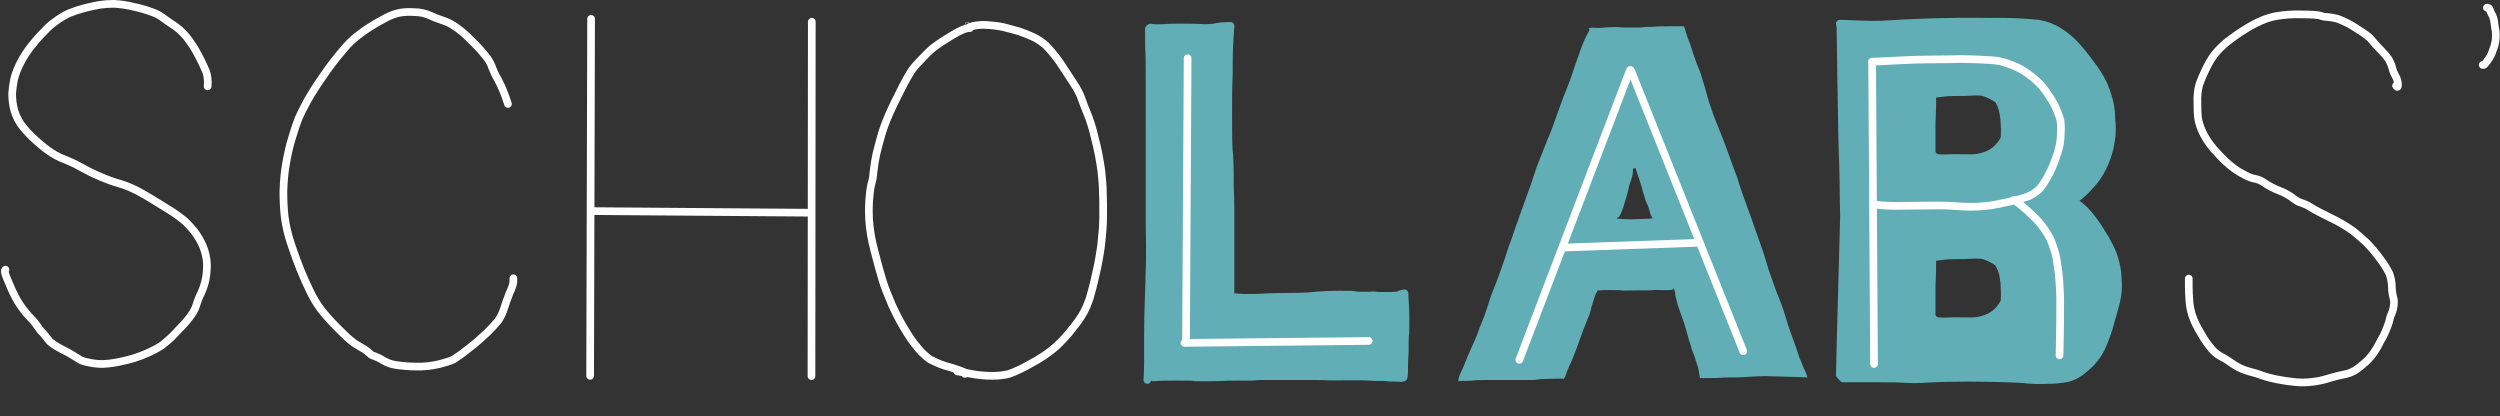 <?xml version="1.0" encoding="utf-8"?>
<!-- Generator: Adobe Illustrator 22.1.0, SVG Export Plug-In . SVG Version: 6.00 Build 0)  -->
<svg version="1.1" id="Layer_1" xmlns="http://www.w3.org/2000/svg" xmlns:xlink="http://www.w3.org/1999/xlink" x="0px" y="0px"
	 viewBox="0 0 781.6 130.1" style="enable-background:new 0 0 781.6 130.1;" xml:space="preserve">
<rect x="0" y="0" width="781.6" height="130.1" fill="#333333" stroke="none"/>
<style type="text/css">
	.st0{opacity:0.7;}
	.st1{fill:#75E3F0;stroke:#75E3F0;stroke-width:2.4;stroke-linecap:round;stroke-linejoin:round;}
	.st2{fill:#75E3F0;}
	.st3{fill:none;stroke:#FFFFFF;stroke-width:2.4;stroke-linecap:round;stroke-linejoin:round;}
	.st4{fill:none;stroke:#FFFFFF;stroke-width:0.1;}
	.st5{fill:none;stroke:#FFFFFF;stroke-width:2;stroke-linecap:round;}
	.slgray{stroke:#222222;}
</style>
<title>Asset 1</title>
<g id="Layer_2_1_">
	<g id="Underline">
		<g class="st0">
			<path id="B" class="st1" d="M662,85.3c-0.2-1.3-0.4-2.5-0.8-3.8c-0.4-1.6-1-3.1-1.8-4.6c-0.8-1.6-1.8-3.3-3.1-5.3
				c-1.1-1.8-2.4-3.5-3.8-5.1c-1.2-1.4-2.7-2.6-4.3-3.6l-0.8,0.3l1.4-0.9c1.5-1.1,3-2.4,4.2-3.8c1.8-1.8,3.3-3.9,4.4-6.2
				c0.9-1.8,1.6-3.8,2.1-5.8c0.3-1.3,0.5-2.7,0.7-4c0.1-1.7,0.1-3.5-0.1-5.2c0-1.7-0.2-3.3-0.5-5c-0.4-1.5-0.8-2.9-1.3-4.3
				c-0.9-2.4-2.2-4.6-3.7-6.7c-1.8-2.5-3.5-4.7-5.2-6.6c-1.6-1.9-3.5-3.5-5.6-4.8c-2-1.3-4.2-2.1-6.5-2.5c-4.9-0.5-9.9-0.7-14.9-0.6
				c-7.7-0.1-13.5,0-17.4,0.1s-7.2,0.3-10,0.4c-2.8,0.2-5.2,0.3-7.3,0.4c-2.1,0.1-6.2-0.1-12.5-0.3l0.2,1.2c0-0.4,0.5,36.8,0.7,39.9
				s0.3,13.1,0.3,14.5s0.1,3,0.1,4.5s-1.3,46.4-1.3,49.7l1,1.1h9.7c5.8,0,9.1,0.1,10,0.2c2.2,0.1,4.5,0.1,6.7-0.1
				c3.6-0.2,7.8-0.3,12.6-0.3c4.8,0,8.8,0.1,12,0.2c3.1,0.1,5.3,0.2,6.7,0.4c2.1,0.2,4.1,0.2,6.2,0.1c2.1,0,4.2-0.2,6.3-0.6
				c1.5-0.4,2.8-1,4-1.9c1.3-1,2.5-2,3.6-3.2c1.2-1.3,2.1-2.7,2.9-4.2c1.2-2.7,2.3-5.6,3-8.5c1.2-4,1.8-6.5,2-7.6
				c0.2-1.3,0.3-2.5,0.3-3.8C662.1,87.8,662.1,86.6,662,85.3z M626.5,43.7c-1.4,2.3-3.4,5-9,5.7c-0.7,0.1-5.3,0-6.5,0
				s-2.3,0.1-3.5,0.1c-0.9,0-1.8-0.1-2.6-0.3c-0.5-0.2-0.7-0.5-0.5-0.7l-0.5,0.2v0.6c0,0.4,0,0.1,0-0.8s0-2.1,0-3.5s0-2.1,0-2.2
				s0-0.9,0-2.5s0-3,0.1-4.4s0.1-2.9,0.1-4.5c0-0.6,0-1.3-0.1-1.9h-0.1l-0.1-0.1c0.1-0.1,0.1,0,0.1,0.1c2-0.3,3.6-0.5,4.8-0.6
				s2.6-0.1,4.1-0.1c1.2,0,2.3,0,3.5-0.1c1-0.1,2.1-0.1,3.1,0c1.3,0.1,4.9,1.8,5.5,2.7c0.5,0.8,0.9,1.8,1.2,2.8c0.2,1,0.4,2,0.5,3
				C626.7,38.3,627,43,626.5,43.7z M626.5,94.7c-1.4,2.3-3.4,5-9,5.7c-0.7,0.1-5.3,0-6.5,0s-2.3,0.1-3.5,0.1c-0.9,0-1.8-0.1-2.6-0.3
				c-0.5-0.2-0.7-0.5-0.5-0.7l-0.5,0.2v0.6c0,0.4,0,0.1,0-0.8s0-2.1,0-3.5s0-2.1,0-2.2s0-0.9,0-2.4s0-3,0.1-4.4s0.1-2.9,0.1-4.5
				c0-0.6,0-1.3-0.1-1.9h-0.1l-0.1-0.2c0.1-0.1,0.1,0,0.1,0.1c2-0.3,3.6-0.5,4.8-0.6s2.6-0.1,4.1-0.1c1.2,0,2.3,0,3.5-0.1
				c1-0.1,2.1-0.1,3.1,0c1.3,0.1,4.9,1.8,5.5,2.7c0.5,0.9,0.9,1.8,1.2,2.8c0.2,1,0.4,2,0.5,3C626.7,89.3,627,94,626.5,94.7z"/>
			<path id="A" class="st2" d="M563.6,114.4c-0.2-0.6-0.4-1.2-0.7-1.8c-0.3-0.6-0.5-1.2-0.7-1.9c-0.2-0.7-0.7-2.1-1.5-4.3
				s-1.6-4.4-2.2-6.5s-1.2-3.8-1.6-4.9s-0.8-2.1-1.2-3s-0.7-1.9-1.1-3s-0.8-2.3-1.2-3.4c-0.4-1.1-0.8-2.2-1.1-3.4
				c-0.3-1.1-1-3.4-2.2-6.7s-2-5.7-2.5-7.1s-1.3-3.5-2.3-6.3s-1.6-4.7-1.9-5.7c-0.3-1-0.6-1.9-1-2.8c-0.4-0.9-1-2.7-1.9-5.2
				s-1.8-5-2.8-7.4s-1.7-4.2-2.2-5.6s-1.2-3.3-1.9-6s-1.4-4.5-1.7-5.7s-0.7-2-0.9-2.5s-0.6-1.4-1.1-2.9s-0.9-2.5-1.1-3.3
				c-0.2-0.8-0.5-1.5-0.8-2.2c-0.3-0.7-0.8-2.3-1.5-4.6c0,0-8.5,0-9.1,0.1s-1.3,0.1-2.1,0.1c-0.5,0-1,0-1.5,0.1
				c-0.6,0.1-1.2,0.1-1.7,0.1c-0.9,0-2.1,0-3.5,0c-0.8,0-1.6,0-2.5-0.1c-0.2-0.1-4,0-4.5,0.1c-0.9,0.1-1.8,0.2-2.8,0.1
				c-0.7-0.1-1.4,0-2.1,0.1V9l0.3,0.3c-0.6,1-1.1,2.1-1.6,3.1c-0.4,1-1,2.3-1.5,3.9s-1.3,3.5-2,5.7s-1.4,4.1-2.1,5.8s-1.4,3.4-2,5.2
				s-1.3,3.6-1.9,5.3c-0.4,1.3-0.9,2.5-1.4,3.7c-0.4,0.8-0.9,2.2-1.7,4.2s-1.4,3.6-1.9,4.8c-0.5,1.2-0.9,2.4-1.3,3.7
				c-0.4,1.3-1.5,4.5-3.4,9.7c-1.9,5.2-2.9,8.1-3.1,8.7s-0.5,1.7-1,2.9s-0.9,2.6-1.4,4.1s-1.1,3.3-1.9,5.5s-1.4,3.8-1.8,4.7
				s-1,2.5-1.7,4.8s-1.4,4.2-2,5.6s-1,2.5-1.2,3.1s-0.6,1.7-1.3,3.2s-1.2,2.7-1.5,3.4s-0.7,1.5-1,2.4s-0.9,2.2-1.7,3.9
				c-0.4,0.8-0.6,1.6-0.7,2.5c0.7-0.1,1.4-0.2,2-0.1c1.4,0,2.5-0.1,3.3-0.2s3.9-0.1,9.3-0.1s8.4,0,8.8,0c0.4,0,0.8,0,1.2-0.1
				c0.6-0.1,1.3-0.2,1.9-0.2c0.9,0,2-0.1,3.6-0.1h2.9l0,0.1c0.4-0.6,0.7-1.3,0.9-2.1c0.6-1.5,1-2.5,1.3-3c0.7-1.5,1.2-3,1.8-4.5
				c0.9-2.4,1.6-4.4,2.2-6c0.6-1.6,1.1-2.8,1.5-3.8c0.3-0.6,0.5-1.3,0.7-2c0.1-0.6,0.3-1.3,0.5-1.9c0.3-0.9,0.6-1.8,0.9-2.8
				s0.7-1.1,0.7-1.1l-0.1-0.3c-0.1-0.2,1.1-0.3,3.6-0.3s3.8,0,4,0.1s1.8,0,5,0s4.8,0,4.9-0.1s1.1,0,2.9,0s2.8,0,3.1-0.1
				s0.4-0.3,0.4-0.6l0.5,1.3c0,0.7,0.1,1.3,0.3,2c0.3,1.4,0.7,2.7,1.2,4c0.6,1.7,1,2.9,1.2,3.4s0.5,1.6,0.9,3s0.7,2.4,0.8,2.8
				c0.2,0.6,0.4,1.2,0.6,1.9c0.1,0.6,0.3,1.2,0.6,1.8c0.2,0.5,0.4,1,0.6,1.6c0.2,0.7,0.5,1.7,1,3.1l0.6,3.3l0,0c0.9,0,1.9,0,2.8,0
				c1.8,0,3.1,0,3.9-0.1c0.7-0.1,2.1-0.1,4.1-0.1s3.6-0.1,4.7-0.2c1.7-0.1,3.3-0.2,5-0.2c2.2,0,13.1,0.4,13.1,0.4
				C564.8,116.9,564.2,115.7,563.6,114.4z M512,68.5c-1.5,0.1-3,0.1-4.5,0c-0.5-0.1-1.1-0.1-1.6-0.1c-0.9,0,0-0.5,0-0.5l0.1,0.1
				c0.1,0.1,0.3-0.4,0.8-1.4c0.3-0.7,0.6-1.4,0.8-2.1c0.1-0.4,0.3-1.1,0.7-2.3c0.3-1,0.6-2,0.8-3c0.2-1.1,0.5-2.1,0.9-3.1
				c0.4-1.1,0.6-2.2,0.5-3.3l0.8-0.3c1.3,3.7,1.9,5.8,2,6.1c0.2,1,0.5,1.9,0.8,2.8c0.2,0.9,0.5,1.7,0.9,2.5c0.2,0.4,0.4,0.8,0.5,1.3
				c0.2,0.5,0.3,1,0.4,1.5c0.2,0.5,0.4,0.9,0.7,1.4C517,68.4,514.9,68.4,512,68.5z"/>
			<path id="L" class="st1" d="M437.7,118.1l0.2-0.1C437.9,118,437.9,118,437.7,118.1z M439.1,91.7l-1.3,0.3
				c0.1,0.2-0.3,0.3-1.3,0.4s-2.2,0.1-3.7,0.1s-2.4,0-2.6-0.1c-0.7-0.1-1.3-0.1-2,0c-1.2,0-2.2,0-3.2,0c-0.6,0-1.2-0.1-1.8-0.2
				c-0.3-0.1-1.9-0.1-4.8-0.1c-2.3,0-4.7,0.1-7,0.3c-1.7,0.2-2.9,0.3-3.8,0.3s-2.9,0.1-6.1,0.1s-5.4,0.1-6.7,0.2s-2.8,0.1-4.6,0.1
				c-1.1,0-2.1,0-3.2-0.1c-0.6-0.1-1.1-0.1-1.7-0.1h-0.9c0-0.1,0-0.2,0-0.3c0-0.8,0-1.6,0-2.4l0.3,1v-0.2c0-0.1,0-3,0-8.6
				s0-9.1,0-10.5s0-3.2,0-5.4s0-4-0.1-5.6s-0.1-3.9-0.1-6.9c0-1.9-0.1-3.9-0.2-5.8c-0.2-0.9-0.3-4.4-0.3-10.6c0-6.2,0-10.1,0.1-11.8
				s0.1-4.1,0.1-7.1s0.2-6.6,0.5-10.6L384,8.1c-1.2,0-2.4,0.1-3.6,0.3c-0.7,0.2-1.3,0.3-2,0.3c-1,0.1-2,0.1-2.9,0
				c-1.1-0.1-3.1-0.1-5.8-0.1c-2.7,0-4.4,0-5,0.1c-0.9,0.1-1.8,0.1-2.6,0.1c-0.7,0-1.4,0-2-0.1l-0.4-0.1L359.2,9
				c0,4.2,0,6.6,0.1,7.3c0.1,0.7,0.1,8.6,0.1,23.6s0,23.9,0,26.8c0,2.8,0,4.4,0,4.9s0.1,2.2,0.1,5.5s0,5.7-0.1,7.3s-0.1,2.9-0.1,3.7
				s-0.1,2.8-0.2,5.9s-0.2,6.7-0.2,10.8s0,7,0,8.6s-0.1,2.9-0.1,3.9l-0.1,1.5l0.3-1.1h0.4c0.6,0,1.2,0,1.8,0l-0.6,0.3l1.4-0.1
				c0.9-0.1,2.9-0.1,6-0.1c3.1,0,4.8,0,5.1,0.1s1.6,0.1,3.8,0.1s3.9,0,4.9-0.1s3-0.1,5.9-0.1s4.6,0,5-0.1s1.5-0.1,3.2-0.1s5,0,9.8,0
				s7.9,0,9.3,0.1s3.7,0,6.8,0s5.2,0,6.4,0.1s2.2,0.1,3.3,0.1c0.8,0,1.5,0,2.3,0.1c0.4,0.1,1.4,0.1,2.8,0.1c0.5,0,1,0,1.5,0.1
				l0.7-0.2l0.1-0.4c0.1-0.9,0.1-1.8,0.1-2.6c0-1.5,0-2.6,0.1-3.3s0.1-1.9,0.1-3.7s0-2.9,0.1-3.3s0.1-2.3,0.1-5.6
				S439.1,93.2,439.1,91.7z"/>
		</g>
		<g id="Wire_Letters">
			<path id="STROKE_D193B548-650B-4357-A394-25AE166B21D8" class="st3" d="M749.1,26.8c0.4,0.6,0.6,0.5,0.6-0.4
				c0-0.9-0.3-1.8-0.7-2.5c-0.5-0.9-0.9-1.8-1.1-2.7c-0.2-0.9-0.6-1.7-1-2.5c-0.8-1.2-1.7-2.2-2.7-3.2c-1-1-1.9-2-2.8-3.1
				c-0.4-0.6-1.9-1.8-4.5-3.4c-1.9-1.3-3.9-2.3-6-3.1c-1.1-0.3-2.2-0.5-3.3-0.6c-0.7,0-1.4-0.1-2.1-0.4c-0.6-0.2-2.7-0.4-6.1-0.4
				c-2.5-0.1-5.1,0.1-7.6,0.5c-1.7,0.3-3.3,0.8-4.9,1.5c-1.8,0.8-3.5,1.7-5.2,2.8c-1.8,1.1-3.6,2.4-5.3,3.7
				c-1.5,1.2-2.9,2.6-4.1,4.1c-1.1,1.5-2,3.1-2.8,4.8c-0.7,1.4-1.3,2.9-1.9,4.5c-0.5,1.8-0.7,3.7-0.6,5.6c0,1.8,0,3.7,0.3,5.5
				c0.3,1.5,0.9,3,1.6,4.4c1.2,2.3,2.7,4.3,4.5,6.1c1.5,1.7,3.2,3.3,5.1,4.7c1.1,0.8,2.3,1.5,3.5,2.1c0.9,0.5,2,0.9,3,1.1
				c1.1,0.2,2.2,0.7,3.1,1.4c1.4,0.9,2.9,1.7,4.5,2.3c1.5,0.6,2.9,1.3,4.2,2.3c0.9,0.7,1.8,1.3,2.9,1.6c0.9,0.3,1.8,0.7,2.5,1.2
				c2,1.2,4,2.2,6,3.2c2.6,1.2,5,2.6,7.3,4.2c1.5,1.2,2.9,2.4,4.3,3.7c1.6,1.6,3,3.3,4.3,5.1c1.1,1.4,2.1,3,2.9,4.6
				c0.5,1.4,0.8,2.8,0.8,4.3c0,1.1,0.2,2.3,0.5,3.4c0.2,0.7,0.2,1.5,0.1,2.2c-0.1,0.9-0.3,1.8-0.7,2.7c-0.4,0.8-0.6,1.7-0.8,2.6
				c-0.7,2.1-1.5,4.1-2.7,6c-1.1,2.4-2.6,4.6-4.5,6.4c-1.1,1-2.3,2-3.6,2.8c-0.9,0.5-1.9,0.9-2.9,1.1c-1.6,0.3-3.3,0.7-4.9,1.2
				c-1.8,0.6-3.7,1-5.6,1.2c-1.6,0.2-3.2,0.2-4.7,0.1c-2.1-0.2-4.2-0.5-6.2-0.9c-1.5-0.3-3.1-0.7-4.5-1.2c-1.3-0.5-2.6-0.9-3.9-1.2
				c-1.9-0.5-3.7-1.3-5.3-2.4c-1.1-0.8-2.3-1.6-3.5-2.2c-1-0.5-1.9-1.2-2.7-2c-1.4-1.6-2.7-3.3-3.7-5.2c-1.2-1.9-2.2-3.9-2.9-6
				c-0.4-1.4-0.7-2.8-0.8-4.3c-0.1-1.5-0.2-3-0.2-4.5v-2.5"/>
			<path id="STROKE_B3CA5B6A-3C64-42FB-BAD5-84CE24D71D14" class="st3" d="M585.3,19.3l0.6,94.5"/>
			<path id="STROKE_C6C8010B-9A4A-4DA2-8141-1DD60EDA835C" class="st3" d="M585.3,19.3c7.9-0.4,13.7-0.7,17.2-0.7s6.4-0.1,8.6-0.1
				c2.2-0.1,4.7,0,7.6,0.1s4.8,0.3,5.7,0.4c1.3,0.2,2.6,0.6,3.9,1.1c1.5,0.5,3,1.2,4.3,2c1.1,0.7,2.2,1.5,3.3,2.4
				c0.8,0.7,1.6,1.5,2.4,2.3c0.9,1.1,1.8,2.3,2.5,3.5c1,1.4,1.8,2.9,2.4,4.5c0.4,1,0.8,2,1,3c0.1,1.1,0.2,2.2,0.1,3.4
				c0,1.3-0.1,2.6-0.3,3.9c-0.3,1.4-0.7,2.8-1.2,4.2c-0.7,2-1.5,3.9-2.5,5.7c-0.8,1.5-1.7,2.9-2.8,4.2c-1,0.9-2.2,1.7-3.4,2.2
				c-2.5,0.9-5,1.5-7.5,2c-2.9,0.7-5.8,1.1-8.7,1.2c-2.2,0.1-4.6,0-7-0.2s-6.3-0.2-11.7-0.1c-5.3,0.1-8.9,0.1-10.8-0.1l-2.8-0.3"/>
			<path id="STROKE_69AE9CE4-8C39-4361-8069-E039845FB9DF" class="st3" d="M629.7,62.5c2.3,1.7,4.4,3.5,6.4,5.5
				c1.3,1.3,2.5,2.7,3.5,4.3c0.8,1.2,1.5,2.5,2,3.9c0.4,1.2,0.8,2.3,1.1,3.5c0.3,1.1,0.5,3,0.9,5.6c0.3,3.1,0.5,6.2,0.5,9.2
				c0,3.6,0,7.2-0.1,11l-0.1,5.6"/>
			<path id="STROKE_5E9B1361-3B93-4934-BF7A-4FE493C2F47B" class="st3" d="M509.6,21.9L475,112.5"/>
			<path id="STROKE_F9112123-1454-4095-92FA-58ED02A83A4B" class="st3" d="M509.9,22l35.1,87.8"/>
			<path id="STROKE_86889336-9438-46E7-8630-A142182DB78A" class="st3" d="M531.2,75.9l-42.3,1.5"/>
			<path id="STROKE_13C7A4F8-746C-4F06-A44D-3E1BA54055A3" class="st3" d="M427.9,106.6l-57.6,0.6"/>
			<path id="STROKE_6FECE967-F1C0-4674-9804-6F18A3B140C2" class="st3" d="M371.3,18.2l-0.5,88.8"/>
			<path id="STROKE_0B6011AC-C222-4422-A05F-48C39B01F8F8" class="st3" d="M303.2,8.4c1.6-0.5,3.3-0.7,5-0.6
				c1.9,0.1,3.8,0.3,5.6,0.7c1.7,0.4,3.3,0.9,4.8,1.3c1.5,0.5,2.9,1.1,4.3,1.7c1.5,0.7,2.8,1.6,4.1,2.7c2.1,2.2,4,4.6,5.6,7.2
				c2.4,3.7,4,6,4.5,7.1c0.5,0.9,0.9,1.8,1.2,2.8c0.4,1.2,0.9,2.4,1.4,3.6c1.1,2.7,2,5.5,2.6,8.3c0.9,3.3,1.5,6.6,2,10
				c0.3,2.7,0.5,5,0.5,6.9c0.1,1.9,0.1,4.4,0.1,7.4c0,3-0.3,5.9-0.6,8.9c-0.4,2.9-0.9,6-1.7,9.3c-0.7,3.3-1.4,5.8-1.9,7.5
				c-0.5,1.5-1.1,3-1.9,4.5c-1,1.8-2.2,3.4-3.5,5c-1.5,2-3.2,3.8-5.1,5.6c-2.4,2.1-5,3.8-7.8,5.3c-2.2,1.3-4.5,2.4-6.9,3.3
				c-1.7,0.4-3.4,0.6-5.1,0.6c-2.4,0-4.8-0.2-7.2-0.7l-3.9-0.7"/>
			<circle id="STROKE_51119FB7-C1FE-4F1B-8283-F6634C63928E" class="st4" cx="302.4" cy="7.6" r="0.7"/>
			<path id="STROKE_F3801A35-4E5B-41F2-8F88-5029438C0313" class="st3" d="M303.2,8.8c-1.1-0.1-3.1,0.7-5.8,2.4
				c-2,1.2-3.9,2.4-5.7,3.8c-1.3,1.1-2.5,2.3-3.7,3.6c-1.1,1.1-2.2,2.3-3.1,3.6c-1.3,2.1-2.5,4.3-3.6,6.6c-1.8,3.5-3.1,6.3-4,8.5
				c-0.9,2.2-1.5,4-1.9,5.5s-0.9,3.2-1.4,5.3c-0.4,1.8-0.7,3.7-0.9,5.6c-0.1,1.1-0.2,2.2-0.5,3.2c-0.4,1.3-0.6,2.7-0.7,4.1
				c-0.3,2.4-0.3,4.9-0.2,7.4c0.2,3.4,0.8,6.8,1.7,10.1c1,4,1.9,7.1,2.5,9.1c0.8,2.6,1.9,5.2,3,7.8c1.4,3.1,3,6.1,4.8,8.9
				c1.2,2,2.7,3.9,4.3,5.7c0.9,0.9,1.8,1.7,2.8,2.4c2,1,4,1.9,6.2,2.4c3.3,1,4.9,1.7,4.8,1.8l-0.1,0.3"/>
			<path id="STROKE_98824206-B821-4B48-93D5-3303B94818CE" class="st3" d="M253.8,6.8l-0.1,110.8"/>
			<path id="STROKE_D9904EBD-22DA-41D9-8615-487AD1C594DA" class="st3" d="M184.8,5.9l-0.3,111.6"/>
			<path id="STROKE_AE3CE40D-A400-4FC6-8734-2B2CD971D057" class="st3" d="M253,66.5L184.9,66"/>
			<path id="STROKE_DAFB2CDF-055C-46B6-B26B-980B16116DD6" class="st3" d="M158.8,32.5c-0.8-2.7-1.9-5.3-3.2-7.8
				c-0.7-1.1-1.2-2.3-1.7-3.5c-0.3-1-0.8-1.9-1.4-2.8c-1.5-2-3.2-3.9-5.1-5.7c-1.9-2-4-3.8-6.4-5.2c-1.1-0.6-2.2-1-3.4-1.4
				c-1-0.3-2-0.7-3-1.2c-1.6-0.7-3.2-1.1-4.9-1.1c-1.6-0.1-3.2-0.1-4.8,0.2c-1.4,0.3-2.8,0.8-4.1,1.5c-1.5,0.8-3.2,1.7-4.9,2.8
				c-1.5,0.9-3,2-4.4,3.1c-1.6,1.3-3,2.7-4.3,4.3c-2.1,2.5-4.1,5-5.9,7.7c-1.9,2.7-3.7,5.4-5.3,8.3c-1.2,2.2-2.1,4-2.6,5.2
				s-1.2,3.2-2,5.9c-0.9,2.8-1.5,5.6-2,8.5c-0.5,2.8-0.7,5.6-0.8,8.5c0,2.7,0.1,5.3,0.4,8c0.4,3,1.1,5.9,2.1,8.8
				c1.1,3.3,2.1,5.9,2.9,7.9s1.7,4,2.8,6.3c1,2.1,2.1,4,3.5,5.9c1.5,1.9,3.2,3.8,4.9,5.5c2,2,3.4,3.4,4.3,4.1c1,0.9,2.2,1.6,3.4,2.3
				c1,0.5,1.8,1.1,2.6,1.8c0.4,0.5,0.9,0.8,1.5,0.9c1,0.4,1.9,0.8,2.8,1.4c1.2,0.7,2.5,1.2,3.9,1.4c2.1,0.3,4.2,0.5,6.3,0.5
				c2.5,0.1,5-0.2,7.5-0.8c1.5-0.4,2.9-0.8,4.3-1.4c1.7-1.1,3.3-2.3,4.8-3.5c2.1-1.6,4.1-3.4,6-5.2c1.1-1.1,2.2-2.3,3.2-3.5
				c0.8-1.2,1.4-2.5,1.8-3.8c0.5-1.6,1.1-3.3,1.8-5c0.5-1,0.9-2.1,1.1-3.2V87"/>
			<path id="STROKE_EC0BCC93-B23E-48B7-9A9F-2A40F4B0C0AC" class="st3" d="M777.5,2.4c0.4-0.1,0.8,0.2,0.9,0.6
				c0.2,0.5,0.4,1.1,0.7,1.6c0.4,0.7,0.6,1.5,0.7,2.3c0.1,0.7,0.2,1.4,0.3,2.1c0.2,0.7,0.2,1.5,0.2,2.3c0,1.1-0.2,2.2-0.5,3.2
				c-0.3,0.9-0.6,1.7-0.9,2.5c-0.4,0.8-0.8,1.5-1.3,2.1c-0.6,0.8-0.9,1.2-1.1,1.2h-0.3"/>
			<path id="STROKE_02248240-1D4D-40CB-84D6-FD82135D2D46" class="st3" d="M64.9,27c0.2-1.5,0-3.1-0.4-4.5c-0.8-1.8-1.6-3.6-2.6-5.4
				c-1-2-2.3-3.9-3.7-5.7C57,10,55.6,8.7,54,7.7c-1.1-0.7-2.2-1.5-3.3-2.3c-0.9-0.7-2-1.2-3.1-1.6c-1.9-0.7-3.9-1.3-5.9-1.7
				c-2-0.5-4-0.8-6.1-0.9c-1.5,0-3,0.1-4.4,0.3c-1.7,0.3-3.4,0.7-5,1.1c-1.5,0.4-3,0.9-4.5,1.5c-1.2,0.5-2.3,1.2-3.4,1.9
				c-1.3,0.9-2.5,1.8-3.6,2.9c-1.6,1.6-3.2,3.3-4.6,5.1c-1.6,1.9-2.9,4-4,6.2c-0.7,1.5-1.3,3-1.7,4.6c-0.3,1.5-0.5,3-0.6,4.4
				C3.8,31,4,32.8,4.5,34.6c0.6,2,1.6,3.9,3,5.5c1.6,1.9,3.3,3.5,5.2,5.1c1.4,1.2,2.9,2.3,4.6,3.3c1.1,0.6,2.2,1.1,3.3,1.5
				c1.5,0.6,3,1.3,4.4,2.1c2,1.1,4.1,2.2,6.3,3.1c2.1,0.9,4.2,1.7,6.4,2.3c2.3,0.7,4.5,1.7,6.6,2.9c2.5,1.4,5.2,3.1,8.1,4.9
				c2,1.2,3.8,2.5,5.6,4c1,1,1.9,2,2.8,3.1c1.1,1.5,2,3,2.7,4.7c0.7,1.7,1.1,3.6,1.2,5.4c0,1.6-0.1,3.2-0.4,4.8
				c-0.3,1.5-0.8,3-1.5,4.5c-0.6,1.1-1,2.3-1.4,3.5c-0.2,0.8-0.6,1.6-1,2.3c-0.6,0.9-1.2,1.8-1.9,2.6c-0.8,1-2.1,2.3-3.8,4.1
				c-1.3,1.4-2.7,2.6-4.1,3.7c-1.6,1-3.3,1.9-5,2.6c-2.3,1-4.8,1.8-7.3,2.3c-2,0.5-4.1,0.8-6.2,0.9c-1.6,0-3.3-0.2-4.9-0.6
				c-1.1-0.2-2.2-0.6-3.1-1.3c-1.4-0.9-2.9-1.8-4.4-2.5c-2.5-1.3-4-2.3-4.6-3.2c-0.5-0.7-1.1-1.4-1.7-2.1c-0.7-0.6-1.2-1.4-1.7-2.1
				c-0.8-1.2-1.8-2.3-2.8-3.3c-1.2-1.3-2.3-2.8-3.3-4.4c-1.1-1.9-2-3.8-2.8-5.8c-1-2.2-1.4-3.5-1.3-3.8l0.2-0.4"/>
		</g>
		<!--line class="st5" x1="356.5" y1="129.1" x2="654.3" y2="129.1"/-->
	</g>
</g>
</svg>
